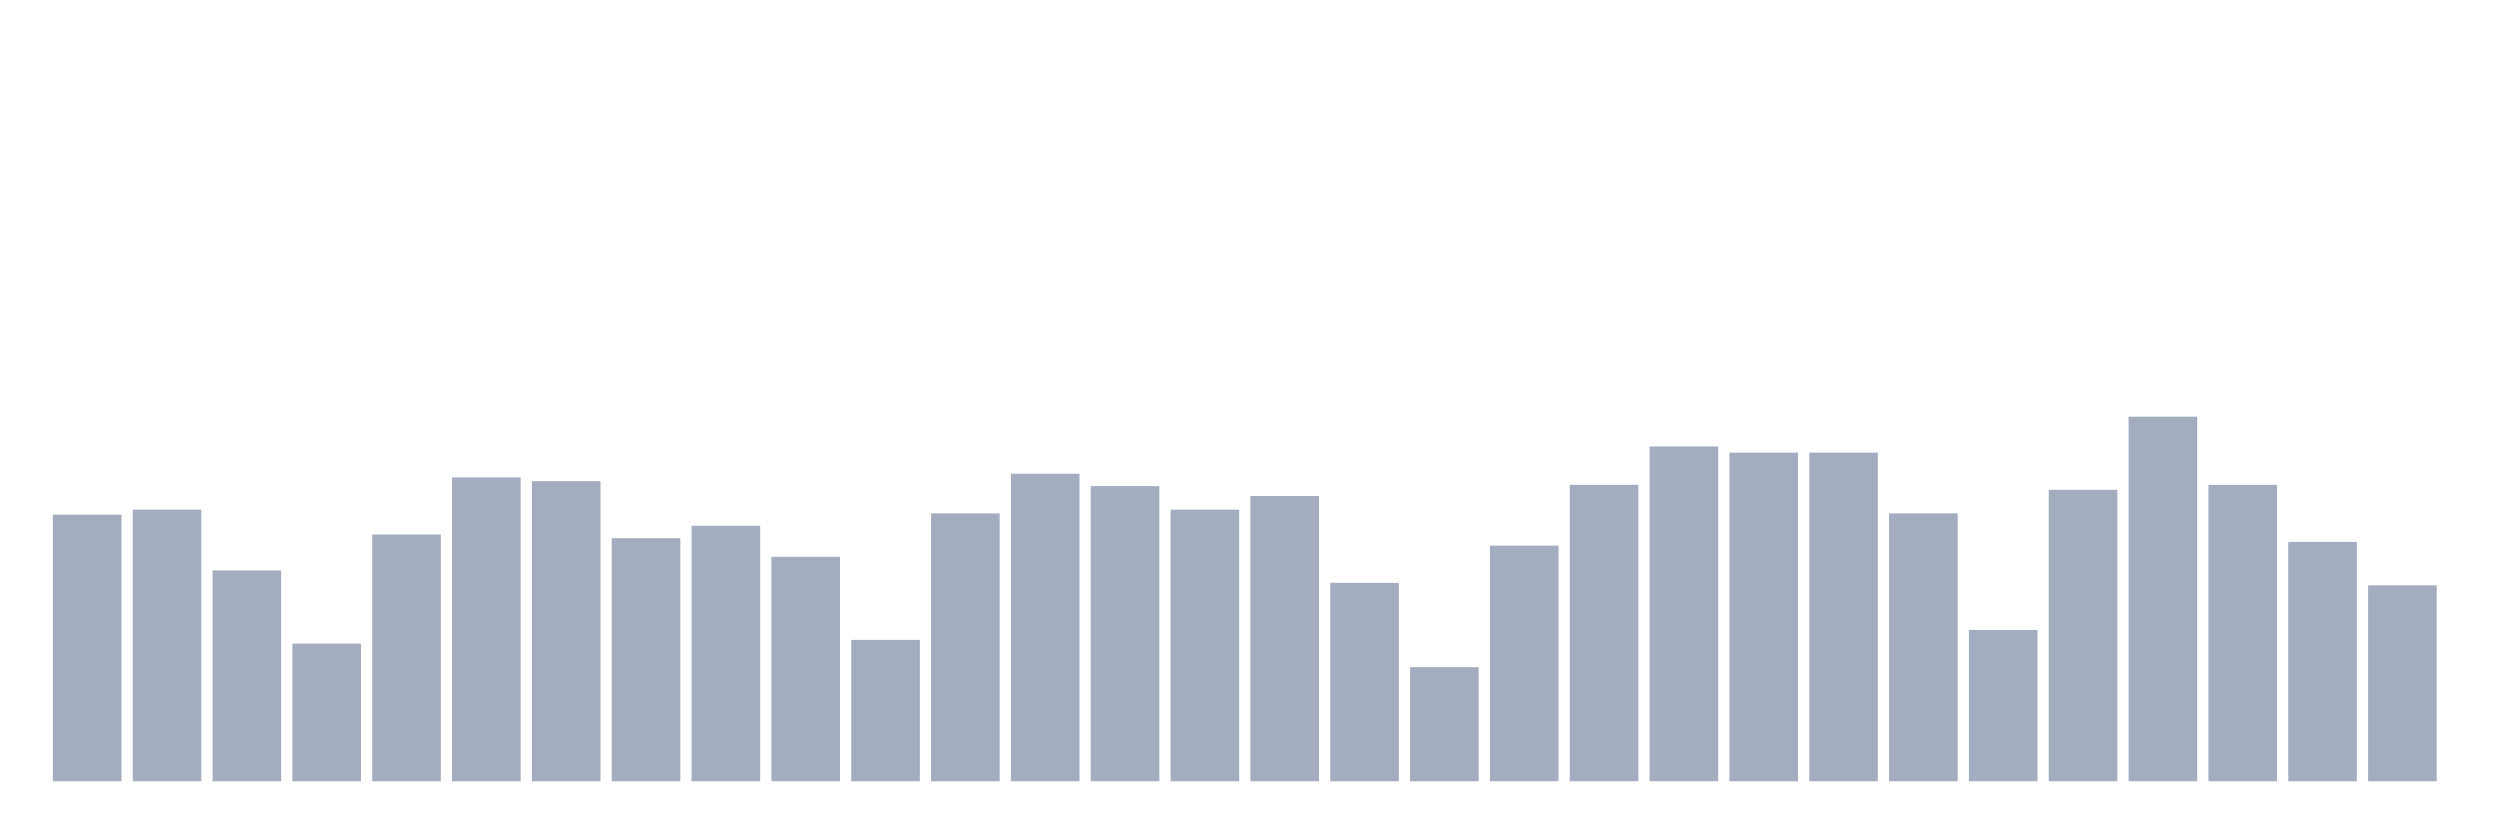 <svg xmlns="http://www.w3.org/2000/svg" viewBox="0 0 480 160"><g transform="translate(10,10)"><rect class="bar" x="0.153" width="13.175" y="88.81" height="51.19" fill="rgb(164,173,192)"></rect><rect class="bar" x="15.482" width="13.175" y="87.857" height="52.143" fill="rgb(164,173,192)"></rect><rect class="bar" x="30.81" width="13.175" y="99.524" height="40.476" fill="rgb(164,173,192)"></rect><rect class="bar" x="46.138" width="13.175" y="113.571" height="26.429" fill="rgb(164,173,192)"></rect><rect class="bar" x="61.466" width="13.175" y="92.619" height="47.381" fill="rgb(164,173,192)"></rect><rect class="bar" x="76.794" width="13.175" y="81.667" height="58.333" fill="rgb(164,173,192)"></rect><rect class="bar" x="92.123" width="13.175" y="82.381" height="57.619" fill="rgb(164,173,192)"></rect><rect class="bar" x="107.451" width="13.175" y="93.333" height="46.667" fill="rgb(164,173,192)"></rect><rect class="bar" x="122.779" width="13.175" y="90.952" height="49.048" fill="rgb(164,173,192)"></rect><rect class="bar" x="138.107" width="13.175" y="96.905" height="43.095" fill="rgb(164,173,192)"></rect><rect class="bar" x="153.436" width="13.175" y="112.857" height="27.143" fill="rgb(164,173,192)"></rect><rect class="bar" x="168.764" width="13.175" y="88.571" height="51.429" fill="rgb(164,173,192)"></rect><rect class="bar" x="184.092" width="13.175" y="80.952" height="59.048" fill="rgb(164,173,192)"></rect><rect class="bar" x="199.42" width="13.175" y="83.333" height="56.667" fill="rgb(164,173,192)"></rect><rect class="bar" x="214.748" width="13.175" y="87.857" height="52.143" fill="rgb(164,173,192)"></rect><rect class="bar" x="230.077" width="13.175" y="85.238" height="54.762" fill="rgb(164,173,192)"></rect><rect class="bar" x="245.405" width="13.175" y="101.905" height="38.095" fill="rgb(164,173,192)"></rect><rect class="bar" x="260.733" width="13.175" y="118.095" height="21.905" fill="rgb(164,173,192)"></rect><rect class="bar" x="276.061" width="13.175" y="94.762" height="45.238" fill="rgb(164,173,192)"></rect><rect class="bar" x="291.39" width="13.175" y="83.095" height="56.905" fill="rgb(164,173,192)"></rect><rect class="bar" x="306.718" width="13.175" y="75.714" height="64.286" fill="rgb(164,173,192)"></rect><rect class="bar" x="322.046" width="13.175" y="76.905" height="63.095" fill="rgb(164,173,192)"></rect><rect class="bar" x="337.374" width="13.175" y="76.905" height="63.095" fill="rgb(164,173,192)"></rect><rect class="bar" x="352.702" width="13.175" y="88.571" height="51.429" fill="rgb(164,173,192)"></rect><rect class="bar" x="368.031" width="13.175" y="110.952" height="29.048" fill="rgb(164,173,192)"></rect><rect class="bar" x="383.359" width="13.175" y="84.048" height="55.952" fill="rgb(164,173,192)"></rect><rect class="bar" x="398.687" width="13.175" y="70" height="70" fill="rgb(164,173,192)"></rect><rect class="bar" x="414.015" width="13.175" y="83.095" height="56.905" fill="rgb(164,173,192)"></rect><rect class="bar" x="429.344" width="13.175" y="94.048" height="45.952" fill="rgb(164,173,192)"></rect><rect class="bar" x="444.672" width="13.175" y="102.381" height="37.619" fill="rgb(164,173,192)"></rect></g></svg>